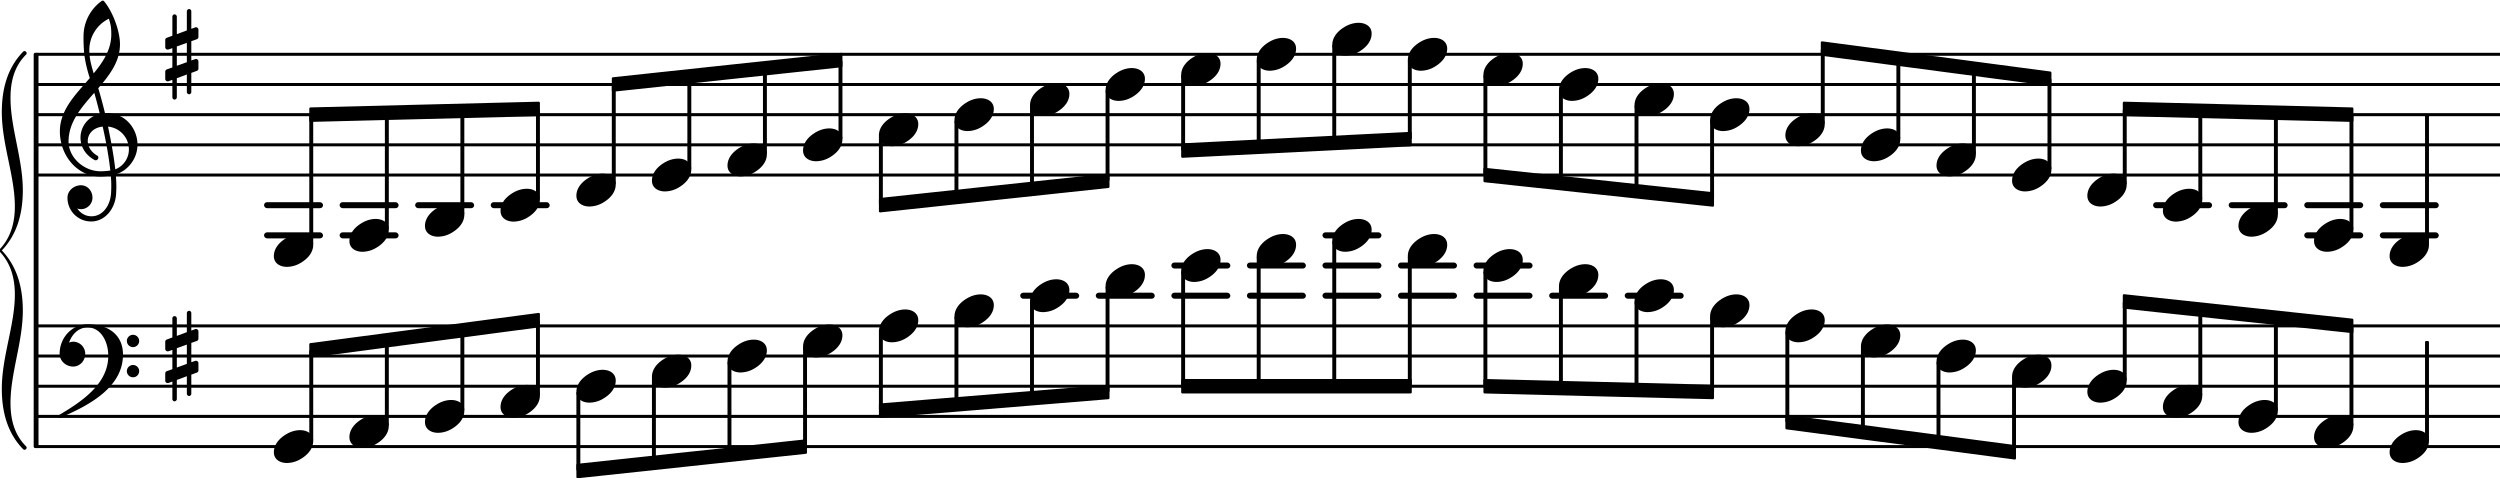 <svg xmlns="http://www.w3.org/2000/svg" width="550.224" height="105.26" version="1.2" viewBox="7.364 -0.021 82.844 15.85"><style></style><path stroke="currentColor" stroke-linecap="round" stroke-linejoin="round" stroke-width=".1" d="M8.586 5.779h81.622M8.586 4.779h81.622M8.586 3.779h81.622M8.586 2.779h81.622M8.586 1.779h81.622"/><rect width="1.956" height=".2" x="86.228" y="-.1" fill="currentColor" ry=".1" transform="translate(0 6.779)"/><rect width="1.956" height=".2" x="86.228" y="-.1" fill="currentColor" ry=".1" transform="translate(0 7.779)"/><rect width="1.956" height=".2" x="83.724" y="-.1" fill="currentColor" ry=".1" transform="translate(0 6.779)"/><rect width="1.956" height=".2" x="83.724" y="-.1" fill="currentColor" ry=".1" transform="translate(0 7.779)"/><rect width="1.956" height=".2" x="81.219" y="-.1" fill="currentColor" ry=".1" transform="translate(0 6.779)"/><rect width="1.956" height=".2" x="78.715" y="-.1" fill="currentColor" ry=".1" transform="translate(0 6.779)"/><rect width="1.956" height=".2" x="23.622" y="-.1" fill="currentColor" ry=".1" transform="translate(0 6.779)"/><rect width="1.956" height=".2" x="21.118" y="-.1" fill="currentColor" ry=".1" transform="translate(0 6.779)"/><rect width="1.956" height=".2" x="18.614" y="-.1" fill="currentColor" ry=".1" transform="translate(0 6.779)"/><rect width="1.956" height=".2" x="18.614" y="-.1" fill="currentColor" ry=".1" transform="translate(0 7.779)"/><rect width="1.956" height=".2" x="16.11" y="-.1" fill="currentColor" ry=".1" transform="translate(0 6.779)"/><rect width="1.956" height=".2" x="16.11" y="-.1" fill="currentColor" ry=".1" transform="translate(0 7.779)"/><rect width="1.956" height=".2" x="61.204" y="-.1" fill="currentColor" ry=".1" transform="translate(0 9.779)"/><rect width="1.956" height=".2" x="58.7" y="-.1" fill="currentColor" ry=".1" transform="translate(0 9.779)"/><rect width="1.956" height=".2" x="56.195" y="-.1" fill="currentColor" ry=".1" transform="translate(0 8.779)"/><rect width="1.956" height=".2" x="56.195" y="-.1" fill="currentColor" ry=".1" transform="translate(0 9.779)"/><rect width="1.956" height=".2" x="53.691" y="-.1" fill="currentColor" ry=".1" transform="translate(0 8.779)"/><rect width="1.956" height=".2" x="53.691" y="-.1" fill="currentColor" ry=".1" transform="translate(0 9.779)"/><rect width="1.956" height=".2" x="51.187" y="-.1" fill="currentColor" ry=".1" transform="translate(0 7.779)"/><rect width="1.956" height=".2" x="51.187" y="-.1" fill="currentColor" ry=".1" transform="translate(0 8.779)"/><rect width="1.956" height=".2" x="51.187" y="-.1" fill="currentColor" ry=".1" transform="translate(0 9.779)"/><rect width="1.956" height=".2" x="48.683" y="-.1" fill="currentColor" ry=".1" transform="translate(0 8.779)"/><rect width="1.956" height=".2" x="48.683" y="-.1" fill="currentColor" ry=".1" transform="translate(0 9.779)"/><rect width="1.956" height=".2" x="46.179" y="-.1" fill="currentColor" ry=".1" transform="translate(0 8.779)"/><rect width="1.956" height=".2" x="46.179" y="-.1" fill="currentColor" ry=".1" transform="translate(0 9.779)"/><rect width="1.956" height=".2" x="43.674" y="-.1" fill="currentColor" ry=".1" transform="translate(0 9.779)"/><rect width="1.956" height=".2" x="41.17" y="-.1" fill="currentColor" ry=".1" transform="translate(0 9.779)"/><path stroke="currentColor" stroke-linecap="round" stroke-linejoin="round" stroke-width=".1" d="M8.586 14.779h81.622M8.586 13.779h81.622M8.586 12.779h81.622M8.586 11.779h81.622M8.586 10.779h81.622"/><rect width=".13" height="2.94" x="-.065" y="-2.814" fill="currentColor" ry=".04" transform="translate(61.595 12.779)"/><rect width=".13" height="2.502" x="-.065" y="-2.314" fill="currentColor" ry=".04" transform="translate(64.1 12.779)"/><path fill="currentColor" d="M64.906 3.235c.22 0 .432.112.432.356 0 .284-.22.484-.408.596a.908.908 0 0 1-.464.136c-.22 0-.432-.112-.432-.356 0-.284.22-.484.408-.596.14-.084.3-.136.464-.136zM64.906 9.735c.22 0 .432.112.432.356 0 .284-.22.484-.408.596a.908.908 0 0 1-.464.136c-.22 0-.432-.112-.432-.356 0-.284.22-.484.408-.596.14-.084.3-.136.464-.136z"/><rect width=".13" height="2.617" x="-.065" y=".186" fill="currentColor" ry=".04" transform="translate(64.1 3.779)"/><rect width=".13" height="2.852" x="-.065" y="-.314" fill="currentColor" ry=".04" transform="translate(61.595 3.779)"/><path fill="currentColor" d="M62.402 9.235c.22 0 .432.112.432.356 0 .284-.22.484-.408.596a.908.908 0 0 1-.464.136c-.22 0-.432-.112-.432-.356 0-.284.22-.484.408-.596.14-.084.3-.136.464-.136zM62.402 2.735c.22 0 .432.112.432.356 0 .284-.22.484-.408.596a.908.908 0 0 1-.464.136c-.22 0-.432-.112-.432-.356 0-.284.22-.484.408-.596.14-.084.3-.136.464-.136z"/><rect width=".13" height="3.378" x="-.065" y="-3.314" fill="currentColor" ry=".04" transform="translate(59.09 12.779)"/><path fill="currentColor" d="M52.385 7.235c.22 0 .432.112.432.356 0 .284-.22.484-.408.596a.908.908 0 0 1-.464.136c-.22 0-.432-.112-.432-.356 0-.284.22-.484.408-.596.14-.084.3-.136.464-.136z"/><rect width=".13" height="2.84" x="-.065" y="-1.314" fill="currentColor" ry=".04" transform="translate(69.098 12.779)"/><rect width=".13" height="2.668" x="-.065" y="-1.854" fill="currentColor" ry=".04" transform="translate(70.273 3.779)"/><path fill="currentColor" d="M69.905 10.735c.22 0 .432.112.432.356 0 .284-.22.484-.408.596a.908.908 0 0 1-.464.136c-.22 0-.432-.112-.432-.356 0-.284.22-.484.408-.596.14-.084.3-.136.464-.136zM69.905 4.235c.22 0 .432.112.432.356 0 .284-.22.484-.408.596a.908.908 0 0 1-.464.136c-.22 0-.432-.112-.432-.356 0-.284.22-.484.408-.596.14-.084.3-.136.464-.136z"/><rect width=".13" height="3.012" x="-.065" y="-1.814" fill="currentColor" ry=".04" transform="translate(66.594 12.779)"/><rect width=".13" height="2.495" x="-.065" y="-2.182" fill="currentColor" ry=".04" transform="translate(67.768 3.779)"/><path fill="currentColor" d="M67.401 10.235c.22 0 .432.112.432.356 0 .284-.22.484-.408.596a.908.908 0 0 1-.464.136c-.22 0-.432-.112-.432-.356 0-.284.22-.484.408-.596.14-.084.3-.136.464-.136zM67.401 3.735c.22 0 .432.112.432.356 0 .284-.22.484-.408.596a.908.908 0 0 1-.464.136c-.22 0-.432-.112-.432-.356 0-.284.22-.484.408-.596.14-.084.3-.136.464-.136z"/><rect width=".13" height="2.627" x="-.065" y="-1.814" fill="currentColor" ry=".04" transform="translate(54.082 3.779)"/><rect width=".13" height="3.321" x="-.065" y="-1.314" fill="currentColor" ry=".04" transform="translate(56.587 3.779)"/><path fill="currentColor" d="M57.394 8.235c.22 0 .432.112.432.356 0 .284-.22.484-.408.596a.908.908 0 0 1-.464.136c-.22 0-.432-.112-.432-.356 0-.284.22-.484.408-.596.14-.084.3-.136.464-.136zM57.394 1.735c.22 0 .432.112.432.356 0 .284-.22.484-.408.596a.908.908 0 0 1-.464.136c-.22 0-.432-.112-.432-.356 0-.284.22-.484.408-.596.14-.084.3-.136.464-.136z"/><rect width=".13" height="4.314" x="-.065" y="-4.314" fill="currentColor" ry=".04" transform="translate(54.082 12.779)"/><path fill="currentColor" d="M54.89 7.735c.22 0 .431.112.431.356 0 .284-.22.484-.408.596a.908.908 0 0 1-.464.136c-.22 0-.432-.112-.432-.356 0-.284.22-.484.408-.596.14-.084.3-.136.464-.136zM54.89 1.235c.22 0 .431.112.431.356 0 .284-.22.484-.408.596a.908.908 0 0 1-.464.136c-.22 0-.432-.112-.432-.356 0-.284.22-.484.408-.596.14-.084.3-.136.464-.136z"/><rect width=".13" height="4.814" x="-.065" y="-4.814" fill="currentColor" ry=".04" transform="translate(51.578 12.779)"/><rect width=".13" height="3.252" x="-.065" y="-2.314" fill="currentColor" ry=".04" transform="translate(51.578 3.779)"/><path fill="currentColor" stroke="currentColor" stroke-linecap="round" stroke-linejoin="round" stroke-width=".08" d="M25.213 3.389v.4l-7.563.19v-.4z"/><rect width=".13" height="3.086" x="-.065" y="-.814" fill="currentColor" ry=".04" transform="translate(59.09 3.779)"/><path fill="currentColor" d="M59.898 8.735c.22 0 .432.112.432.356 0 .284-.22.484-.408.596a.908.908 0 0 1-.464.136c-.22 0-.432-.112-.432-.356 0-.284.22-.484.408-.596.14-.084.3-.136.464-.136zM59.898 2.235c.22 0 .432.112.432.356 0 .284-.22.484-.408.596a.908.908 0 0 1-.464.136c-.22 0-.432-.112-.432-.356 0-.284.22-.484.408-.596.14-.084.3-.136.464-.136z"/><rect width=".13" height="3.816" x="-.065" y="-3.814" fill="currentColor" ry=".04" transform="translate(56.587 12.779)"/><rect width=".13" height="3.816" x="-.065" y="-.002" fill="currentColor" ry=".04" transform="translate(85.289 3.779)"/><path fill="currentColor" d="M84.922 13.735c.22 0 .432.112.432.356 0 .284-.22.484-.408.596a.908.908 0 0 1-.464.136c-.22 0-.432-.112-.432-.356 0-.284.22-.484.408-.596.14-.084.3-.136.464-.136zM84.922 7.235c.22 0 .432.112.432.356 0 .284-.22.484-.408.596a.908.908 0 0 1-.464.136c-.22 0-.432-.112-.432-.356 0-.284.22-.484.408-.596.14-.084.3-.136.464-.136z"/><rect width=".13" height="3.086" x="-.065" y="-2.272" fill="currentColor" ry=".04" transform="translate(82.785 12.779)"/><rect width=".13" height="3.321" x="-.065" y="-2.007" fill="currentColor" ry=".04" transform="translate(85.289 12.779)"/><rect width=".13" height="3.378" x="-.065" y="-.064" fill="currentColor" ry=".04" transform="translate(82.785 3.779)"/><path fill="currentColor" d="M82.417 13.235c.22 0 .432.112.432.356 0 .284-.22.484-.408.596a.908.908 0 0 1-.464.136c-.22 0-.432-.112-.432-.356 0-.284.22-.484.408-.596.14-.084.3-.136.464-.136zM82.417 6.735c.22 0 .432.112.432.356 0 .284-.22.484-.408.596a.908.908 0 0 1-.464.136c-.22 0-.432-.112-.432-.356 0-.284.22-.484.408-.596.14-.084.3-.136.464-.136z"/><rect width=".13" height="2.852" x="-.065" y="-2.538" fill="currentColor" ry=".04" transform="translate(80.28 12.779)"/><path fill="currentColor" stroke="currentColor" stroke-linecap="round" stroke-linejoin="round" stroke-width=".08" d="M25.213 10.389v.4l-7.563 1v-.4zM35.239 1.769v.4l-7.563.81v-.4zM34.064 14.579v.4l-7.562.81v-.4zM44.09 5.769v.4l-7.562.81v-.4zM44.09 12.769v.4l-7.562.62v-.4zM54.107 4.389v.4l-7.562.38v-.4zM54.107 12.579v.4h-7.562v-.4zM64.124 6.389v.4l-7.562-.81v-.4zM64.124 12.769v.4l-7.562-.19v-.4zM75.306 2.389v.4l-7.563-1v-.4zM74.132 14.769v.4l-7.563-1v-.4zM85.314 3.579v.4l-7.563-.19v-.4zM85.314 10.579v.4l-7.563-.81v-.4z"/><rect width=".13" height="3.314" x="-.065" y="-1.5" fill="currentColor" ry=".04" transform="translate(87.793 12.779)"/><rect width=".13" height="4.314" x="-.065" fill="currentColor" ry=".04" transform="translate(87.793 3.779)"/><path fill="currentColor" d="M87.426 14.235c.22 0 .432.112.432.356 0 .284-.22.484-.408.596a.908.908 0 0 1-.464.136c-.22 0-.432-.112-.432-.356 0-.284.22-.484.408-.596.14-.084.3-.136.464-.136zM87.426 7.735c.22 0 .432.112.432.356 0 .284-.22.484-.408.596a.908.908 0 0 1-.464.136c-.22 0-.432-.112-.432-.356 0-.284.22-.484.408-.596.14-.084.3-.136.464-.136z"/><rect width=".13" height="3.012" x="-.065" y="-1.198" fill="currentColor" ry=".04" transform="translate(75.281 3.779)"/><rect width=".13" height="2.502" x="-.065" y="-.188" fill="currentColor" ry=".04" transform="translate(77.776 3.779)"/><path fill="currentColor" d="M77.409 12.235c.22 0 .432.112.432.356 0 .284-.22.484-.408.596a.908.908 0 0 1-.464.136c-.22 0-.432-.112-.432-.356 0-.284.22-.484.408-.596.14-.084.3-.136.464-.136zM77.409 5.735c.22 0 .432.112.432.356 0 .284-.22.484-.408.596a.908.908 0 0 1-.464.136c-.22 0-.432-.112-.432-.356 0-.284.22-.484.408-.596.14-.084.3-.136.464-.136z"/><rect width=".13" height="2.495" x="-.065" y="-.314" fill="currentColor" ry=".04" transform="translate(74.107 12.779)"/><path fill="currentColor" d="M74.914 11.735c.22 0 .432.112.432.356 0 .284-.22.484-.408.596a.908.908 0 0 1-.464.136c-.22 0-.432-.112-.432-.356 0-.284.22-.484.408-.596.14-.084.3-.136.464-.136zM74.914 5.235c.22 0 .432.112.432.356 0 .284-.22.484-.408.596a.908.908 0 0 1-.464.136c-.22 0-.432-.112-.432-.356 0-.284.22-.484.408-.596.14-.084.3-.136.464-.136z"/><rect width=".13" height="2.668" x="-.065" y="-.814" fill="currentColor" ry=".04" transform="translate(71.603 12.779)"/><rect width=".13" height="2.84" x="-.065" y="-1.526" fill="currentColor" ry=".04" transform="translate(72.777 3.779)"/><path fill="currentColor" d="M72.41 11.235c.22 0 .432.112.432.356 0 .284-.22.484-.408.596a.908.908 0 0 1-.464.136c-.22 0-.432-.112-.432-.356 0-.284.22-.484.408-.596.14-.084.3-.136.464-.136z"/><rect width=".13" height="2.94" x="-.065" y="-.126" fill="currentColor" ry=".04" transform="translate(80.28 3.779)"/><path fill="currentColor" d="M79.913 12.735c.22 0 .432.112.432.356 0 .284-.22.484-.408.596a.908.908 0 0 1-.464.136c-.22 0-.432-.112-.432-.356 0-.284.22-.484.408-.596.14-.084.3-.136.464-.136zM79.913 6.235c.22 0 .432.112.432.356 0 .284-.22.484-.408.596a.908.908 0 0 1-.464.136c-.22 0-.432-.112-.432-.356 0-.284.22-.484.408-.596.14-.084.3-.136.464-.136zM72.41 4.735c.22 0 .432.112.432.356 0 .284-.22.484-.408.596a.908.908 0 0 1-.464.136c-.22 0-.432-.112-.432-.356 0-.284.22-.484.408-.596.14-.084.3-.136.464-.136z"/><rect width=".13" height="2.617" x="-.065" y="-2.803" fill="currentColor" ry=".04" transform="translate(77.776 12.779)"/><rect width=".13" height="2.852" x="-.065" y="-.314" fill="currentColor" ry=".04" transform="translate(29.031 12.779)"/><rect width=".13" height="3.086" x="-.065" y="-1.272" fill="currentColor" ry=".04" transform="translate(30.205 3.779)"/><path fill="currentColor" d="M29.838 11.735c.22 0 .432.112.432.356 0 .284-.22.484-.408.596a.908.908 0 0 1-.464.136c-.22 0-.432-.112-.432-.356 0-.284.22-.484.408-.596.14-.084.3-.136.464-.136zM29.838 5.235c.22 0 .432.112.432.356 0 .284-.22.484-.408.596a.908.908 0 0 1-.464.136c-.22 0-.432-.112-.432-.356 0-.284.22-.484.408-.596.14-.084.3-.136.464-.136z"/><rect width=".13" height="4.316" x="-.065" y="-.002" fill="currentColor" ry=".04" transform="translate(17.675 3.779)"/><rect width=".13" height="2.617" x="-.065" y=".186" fill="currentColor" ry=".04" transform="translate(26.527 12.779)"/><rect width=".13" height="3.321" x="-.065" y="-1.007" fill="currentColor" ry=".04" transform="translate(27.701 3.779)"/><path fill="currentColor" d="M27.334 12.235c.22 0 .432.112.432.356 0 .284-.22.484-.408.596a.908.908 0 0 1-.464.136c-.22 0-.432-.112-.432-.356 0-.284.22-.484.408-.596.14-.084.3-.136.464-.136zM17.308 14.235c.22 0 .432.112.432.356 0 .284-.22.484-.408.596a.908.908 0 0 1-.464.136c-.22 0-.432-.112-.432-.356 0-.284.22-.484.408-.596.14-.084.3-.136.464-.136z"/><rect width=".13" height="3.321" x="-.065" y="-1.314" fill="currentColor" ry=".04" transform="translate(34.04 12.779)"/><rect width=".13" height="2.617" x="-.065" y="-1.803" fill="currentColor" ry=".04" transform="translate(35.214 3.779)"/><path fill="currentColor" d="M34.846 10.735c.22 0 .432.112.432.356 0 .284-.22.484-.408.596a.908.908 0 0 1-.464.136c-.22 0-.432-.112-.432-.356 0-.284.22-.484.408-.596.14-.084.3-.136.464-.136zM34.846 4.235c.22 0 .432.112.432.356 0 .284-.22.484-.408.596a.908.908 0 0 1-.464.136c-.22 0-.432-.112-.432-.356 0-.284.22-.484.408-.596.14-.084.3-.136.464-.136zM11.564 12.279c0-.112.092-.204.204-.204s.204.092.204.204-.092.204-.204.204-.204-.092-.204-.204zm0-1c0-.112.092-.204.204-.204s.204.092.204.204-.092.204-.204.204-.204-.092-.204-.204zm-1.3-.552c.688 0 1.172.352 1.172 1.004 0 1.052-1.052 1.656-2.064 2.084a.049.049 0 0 1-.036.016.053.053 0 0 1-.052-.052c0-.012.004-.024.016-.036.808-.472 1.648-1.06 1.648-1.972 0-.48-.252-.94-.684-.94-.296 0-.516.216-.616.504a.323.323 0 0 1 .136-.032c.22 0 .4.18.4.4 0 .232-.176.424-.4.424-.24 0-.448-.188-.448-.424 0-.532.408-.976.928-.976zM27.334 5.735c.22 0 .432.112.432.356 0 .284-.22.484-.408.596a.908.908 0 0 1-.464.136c-.22 0-.432-.112-.432-.356 0-.284.22-.484.408-.596.14-.084.3-.136.464-.136zM52.385.735c.22 0 .432.112.432.356 0 .284-.22.484-.408.596a.908.908 0 0 1-.464.136c-.22 0-.432-.112-.432-.356 0-.284.22-.484.408-.596.14-.084.3-.136.464-.136z"/><rect width=".13" height="3.086" x="-.065" y="-.814" fill="currentColor" ry=".04" transform="translate(31.535 12.779)"/><rect width=".13" height="2.852" x="-.065" y="-1.538" fill="currentColor" ry=".04" transform="translate(32.71 3.779)"/><path fill="currentColor" d="M32.342 11.235c.22 0 .432.112.432.356 0 .284-.22.484-.408.596a.908.908 0 0 1-.464.136c-.22 0-.432-.112-.432-.356 0-.284.22-.484.408-.596.14-.084.3-.136.464-.136zM32.342 4.735c.22 0 .432.112.432.356 0 .284-.22.484-.408.596a.908.908 0 0 1-.464.136c-.22 0-.432-.112-.432-.356 0-.284.22-.484.408-.596.14-.084.3-.136.464-.136zM13.7 13.027c0 .04-.032.076-.072.076s-.076-.036-.076-.076v-.58l-.332.124v.632c0 .04-.036.076-.076.076s-.072-.036-.072-.076v-.58l-.128.048c-.008.004-.02.004-.028.004a.08.08 0 0 1-.08-.08v-.24c0-.032.02-.064.052-.076l.184-.064v-.64l-.128.044c-.008.004-.02.004-.028.004a.08.08 0 0 1-.08-.08v-.24c0-.032.02-.06.052-.072l.184-.068v-.632c0-.04.032-.076.072-.076s.076.036.076.076v.58l.332-.124v-.632c0-.04.036-.076.076-.076s.072.036.072.076v.58l.128-.048c.008-.004.02-.004.028-.004a.08.08 0 0 1 .08.08v.24c0 .032-.02.064-.052.076l-.184.064v.64l.128-.044c.008-.004.02-.004.028-.004a.08.08 0 0 1 .08.08v.24c0 .032-.02.06-.052.072l-.184.068v.632zm-.48-1.508v.64l.332-.12v-.64zM19.812 13.735c.22 0 .432.112.432.356 0 .284-.22.484-.408.596a.908.908 0 0 1-.464.136c-.22 0-.432-.112-.432-.356 0-.284.22-.484.408-.596.14-.084.3-.136.464-.136zM22.316 6.735c.22 0 .432.112.432.356 0 .284-.22.484-.408.596a.908.908 0 0 1-.464.136c-.22 0-.432-.112-.432-.356 0-.284.22-.484.408-.596.14-.084.3-.136.464-.136z"/><rect width=".13" height="3.012" x="-.065" y="-1.198" fill="currentColor" ry=".04" transform="translate(17.675 12.779)"/><rect width=".13" height="2.84" x="-.065" y="-1.526" fill="currentColor" ry=".04" transform="translate(20.18 12.779)"/><rect width=".13" height="3.878" x="-.065" y="-.064" fill="currentColor" ry=".04" transform="translate(20.18 3.779)"/><path fill="currentColor" d="M22.316 13.235c.22 0 .432.112.432.356 0 .284-.22.484-.408.596a.908.908 0 0 1-.464.136c-.22 0-.432-.112-.432-.356 0-.284.22-.484.408-.596.14-.084.3-.136.464-.136zM19.812 7.235c.22 0 .432.112.432.356 0 .284-.22.484-.408.596a.908.908 0 0 1-.464.136c-.22 0-.432-.112-.432-.356 0-.284.22-.484.408-.596.14-.084.3-.136.464-.136zM24.82 6.235c.22 0 .432.112.432.356 0 .284-.22.484-.408.596a.908.908 0 0 1-.464.136c-.22 0-.432-.112-.432-.356 0-.284.22-.484.408-.596.14-.084.3-.136.464-.136z"/><rect width=".13" height="2.495" x="-.065" y="-2.182" fill="currentColor" ry=".04" transform="translate(25.188 12.779)"/><rect width=".13" height="3.002" x="-.065" y="-.188" fill="currentColor" ry=".04" transform="translate(25.188 3.779)"/><path fill="currentColor" d="M24.82 12.735c.22 0 .432.112.432.356 0 .284-.22.484-.408.596a.908.908 0 0 1-.464.136c-.22 0-.432-.112-.432-.356 0-.284.22-.484.408-.596.14-.084.3-.136.464-.136z"/><rect width=".13" height="2.668" x="-.065" y="-1.854" fill="currentColor" ry=".04" transform="translate(22.683 12.779)"/><rect width=".13" height="3.44" x="-.065" y="-.126" fill="currentColor" ry=".04" transform="translate(22.683 3.779)"/><rect width=".13" height="3.011" x="-.065" y="-.814" fill="currentColor" ry=".04" transform="translate(44.065 3.779)"/><rect width=".13" height="2.501" x="-.065" y="-1.314" fill="currentColor" ry=".04" transform="translate(46.57 3.779)"/><path fill="currentColor" d="M47.377 8.235c.22 0 .432.112.432.356 0 .284-.22.484-.408.596a.908.908 0 0 1-.464.136c-.22 0-.432-.112-.432-.356 0-.284.22-.484.408-.596.14-.084.3-.136.464-.136zM47.377 1.735c.22 0 .432.112.432.356 0 .284-.22.484-.408.596a.908.908 0 0 1-.464.136c-.22 0-.432-.112-.432-.356 0-.284.22-.484.408-.596.14-.084.3-.136.464-.136z"/><rect width=".16" height="13.1" y="-6.55" fill="currentColor" ry=".05" transform="translate(8.476 8.279)"/><rect width=".13" height="3.509" x="-.065" y="-3.314" fill="currentColor" ry=".04" transform="translate(44.065 12.779)"/><path fill="currentColor" d="M44.872 8.735c.22 0 .432.112.432.356 0 .284-.22.484-.408.596a.908.908 0 0 1-.464.136c-.22 0-.432-.112-.432-.356 0-.284.22-.484.408-.596.14-.084.3-.136.464-.136zM44.872 2.235c.22 0 .432.112.432.356 0 .284-.22.484-.408.596a.908.908 0 0 1-.464.136c-.22 0-.432-.112-.432-.356 0-.284.22-.484.408-.596.14-.084.3-.136.464-.136z"/><rect width=".13" height="3.212" x="-.065" y="-2.814" fill="currentColor" ry=".04" transform="translate(41.561 12.779)"/><path fill="currentColor" d="M49.88 7.735c.22 0 .433.112.433.356 0 .284-.22.484-.408.596a.908.908 0 0 1-.464.136c-.22 0-.432-.112-.432-.356 0-.284.22-.484.408-.596.14-.084.3-.136.464-.136z"/><rect width=".13" height="4.314" x="-.065" y="-4.314" fill="currentColor" ry=".04" transform="translate(49.074 12.779)"/><rect width=".13" height="2.876" x="-.065" y="-1.814" fill="currentColor" ry=".04" transform="translate(49.074 3.779)"/><rect width=".13" height="2.776" x="-.065" y="-.314" fill="currentColor" ry=".04" transform="translate(41.561 3.779)"/><path fill="currentColor" d="M49.88 1.235c.22 0 .433.112.433.356 0 .284-.22.484-.408.596a.908.908 0 0 1-.464.136c-.22 0-.432-.112-.432-.356 0-.284.22-.484.408-.596.14-.084.3-.136.464-.136zM7.42 12.863c0-1.068.432-2.112.432-3.12 0-.54-.132-1.044-.516-1.44-.012-.012-.012-.012-.012-.024s0-.012.012-.024c.384-.396.516-.9.516-1.44 0-1.008-.432-2.052-.432-3.12 0-.756.18-1.464.708-2.004.06-.06.156.036.096.096-.396.396-.516.9-.516 1.44 0 .996.408 2.016.408 3.06 0 .744-.18 1.452-.696 1.992.516.54.696 1.248.696 1.992 0 1.044-.408 2.064-.408 3.06 0 .54.12 1.044.516 1.44.06.06-.036.156-.096.096-.528-.54-.708-1.248-.708-2.004z"/><rect width=".13" height="3.814" x="-.065" y="-3.814" fill="currentColor" ry=".04" transform="translate(46.57 12.779)"/><path fill="currentColor" d="M10.4 7.319h-.024a.783.783 0 0 1-.78-.788c0-.232.212-.412.448-.412.216 0 .38.188.38.412 0 .208-.172.38-.38.38a.326.326 0 0 1-.124-.024c.104.156.272.26.468.26h.016zm.78-1.728a.71.71 0 0 0 .452-.656.764.764 0 0 0-.692-.76c.096.464.184.924.24 1.416zm-1.548-.924c0 .54.516.988 1.056.988.112 0 .22-.008.328-.024-.056-.508-.148-.98-.252-1.456-.316.032-.496.244-.496.476 0 .176.1.364.324.492.02.02.028.04.028.06 0 .044-.04.088-.088.088-.012 0-.024-.004-.036-.008-.32-.172-.468-.46-.468-.74 0-.352.232-.696.64-.788a15.048 15.048 0 0 0-.184-.7c-.428.484-.852.972-.852 1.612zm1.044 1.16c-.752 0-1.332-.688-1.332-1.496 0-.708.524-1.224.992-1.764a4.47 4.47 0 0 1-.18-.76 5.429 5.429 0 0 1-.028-.624c0-.46.22-.896.596-1.168a.06.06 0 0 1 .08 0c.284.336.532.98.532 1.432 0 .572-.344 1.02-.72 1.456.084.272.156.552.224.828.016 0 .036-.004.052-.004.62 0 1.024.512 1.024 1.044 0 .304-.132.616-.428.84a.905.905 0 0 1-.292.144c.012.14.02.28.02.42 0 .076-.004.156-.008.232-.028.476-.352.9-.808.912l.004-.172c.372-.008.612-.368.636-.764a3.775 3.775 0 0 0-.008-.588c-.116.02-.232.032-.356.032zm.372-4.712c0-.22-.016-.316-.08-.516a1.153 1.153 0 0 0-.648 1.036c0 .296.072.532.144.776.32-.388.584-.792.584-1.296z"/><rect width=".13" height="2.619" x="-.065" y="-1.814" fill="currentColor" ry=".04" transform="translate(36.553 12.779)"/><path fill="currentColor" d="M42.368 9.235c.22 0 .432.112.432.356 0 .284-.22.484-.408.596a.908.908 0 0 1-.464.136c-.22 0-.432-.112-.432-.356 0-.284.22-.484.408-.596.14-.084.3-.136.464-.136zM13.7 3.027c0 .04-.032.076-.072.076s-.076-.036-.076-.076v-.58l-.332.124v.632c0 .04-.036.076-.076.076s-.072-.036-.072-.076v-.58l-.128.048c-.008.004-.02.004-.028.004a.08.08 0 0 1-.08-.08v-.24c0-.032.02-.064.052-.076l.184-.064v-.64l-.128.044c-.008.004-.02.004-.028.004a.08.08 0 0 1-.08-.08v-.24c0-.032.02-.06.052-.072l.184-.068V.531c0-.04.032-.076.072-.076s.076.036.076.076v.58l.332-.124V.355c0-.04.036-.076.076-.076s.072.036.072.076v.58l.128-.048c.008-.004.02-.004.028-.004a.08.08 0 0 1 .08.08v.24c0 .032-.02.064-.052.076l-.184.064v.64l.128-.044c.008-.004.02-.004.028-.004a.08.08 0 0 1 .08.08v.24c0 .032-.02.06-.052.072l-.184.068v.632zm-.48-1.508v.64l.332-.12v-.64z"/><rect width=".13" height="2.307" x="-.065" y=".686" fill="currentColor" ry=".04" transform="translate(36.553 3.779)"/><path fill="currentColor" d="M37.36 10.235c.22 0 .432.112.432.356 0 .284-.22.484-.408.596a.908.908 0 0 1-.464.136c-.22 0-.432-.112-.432-.356 0-.284.22-.484.408-.596.14-.084.3-.136.464-.136zM37.36 3.735c.22 0 .432.112.432.356 0 .284-.22.484-.408.596a.908.908 0 0 1-.464.136c-.22 0-.432-.112-.432-.356 0-.284.22-.484.408-.596.14-.084.3-.136.464-.136zM42.368 2.735c.22 0 .432.112.432.356 0 .284-.22.484-.408.596a.908.908 0 0 1-.464.136c-.22 0-.432-.112-.432-.356 0-.284.22-.484.408-.596.14-.084.3-.136.464-.136z"/><rect width=".13" height="2.916" x="-.065" y="-2.314" fill="currentColor" ry=".04" transform="translate(39.057 12.779)"/><rect width=".13" height="2.542" x="-.065" y=".186" fill="currentColor" ry=".04" transform="translate(39.057 3.779)"/><path fill="currentColor" d="M39.864 9.735c.22 0 .432.112.432.356 0 .284-.22.484-.408.596a.908.908 0 0 1-.464.136c-.22 0-.432-.112-.432-.356 0-.284.22-.484.408-.596.14-.084.3-.136.464-.136zM39.864 3.235c.22 0 .432.112.432.356 0 .284-.22.484-.408.596a.908.908 0 0 1-.464.136c-.22 0-.432-.112-.432-.356 0-.284.22-.484.408-.596.14-.084.3-.136.464-.136zM17.308 7.735c.22 0 .432.112.432.356 0 .284-.22.484-.408.596a.908.908 0 0 1-.464.136c-.22 0-.432-.112-.432-.356 0-.284.22-.484.408-.596.14-.084.3-.136.464-.136z"/></svg>